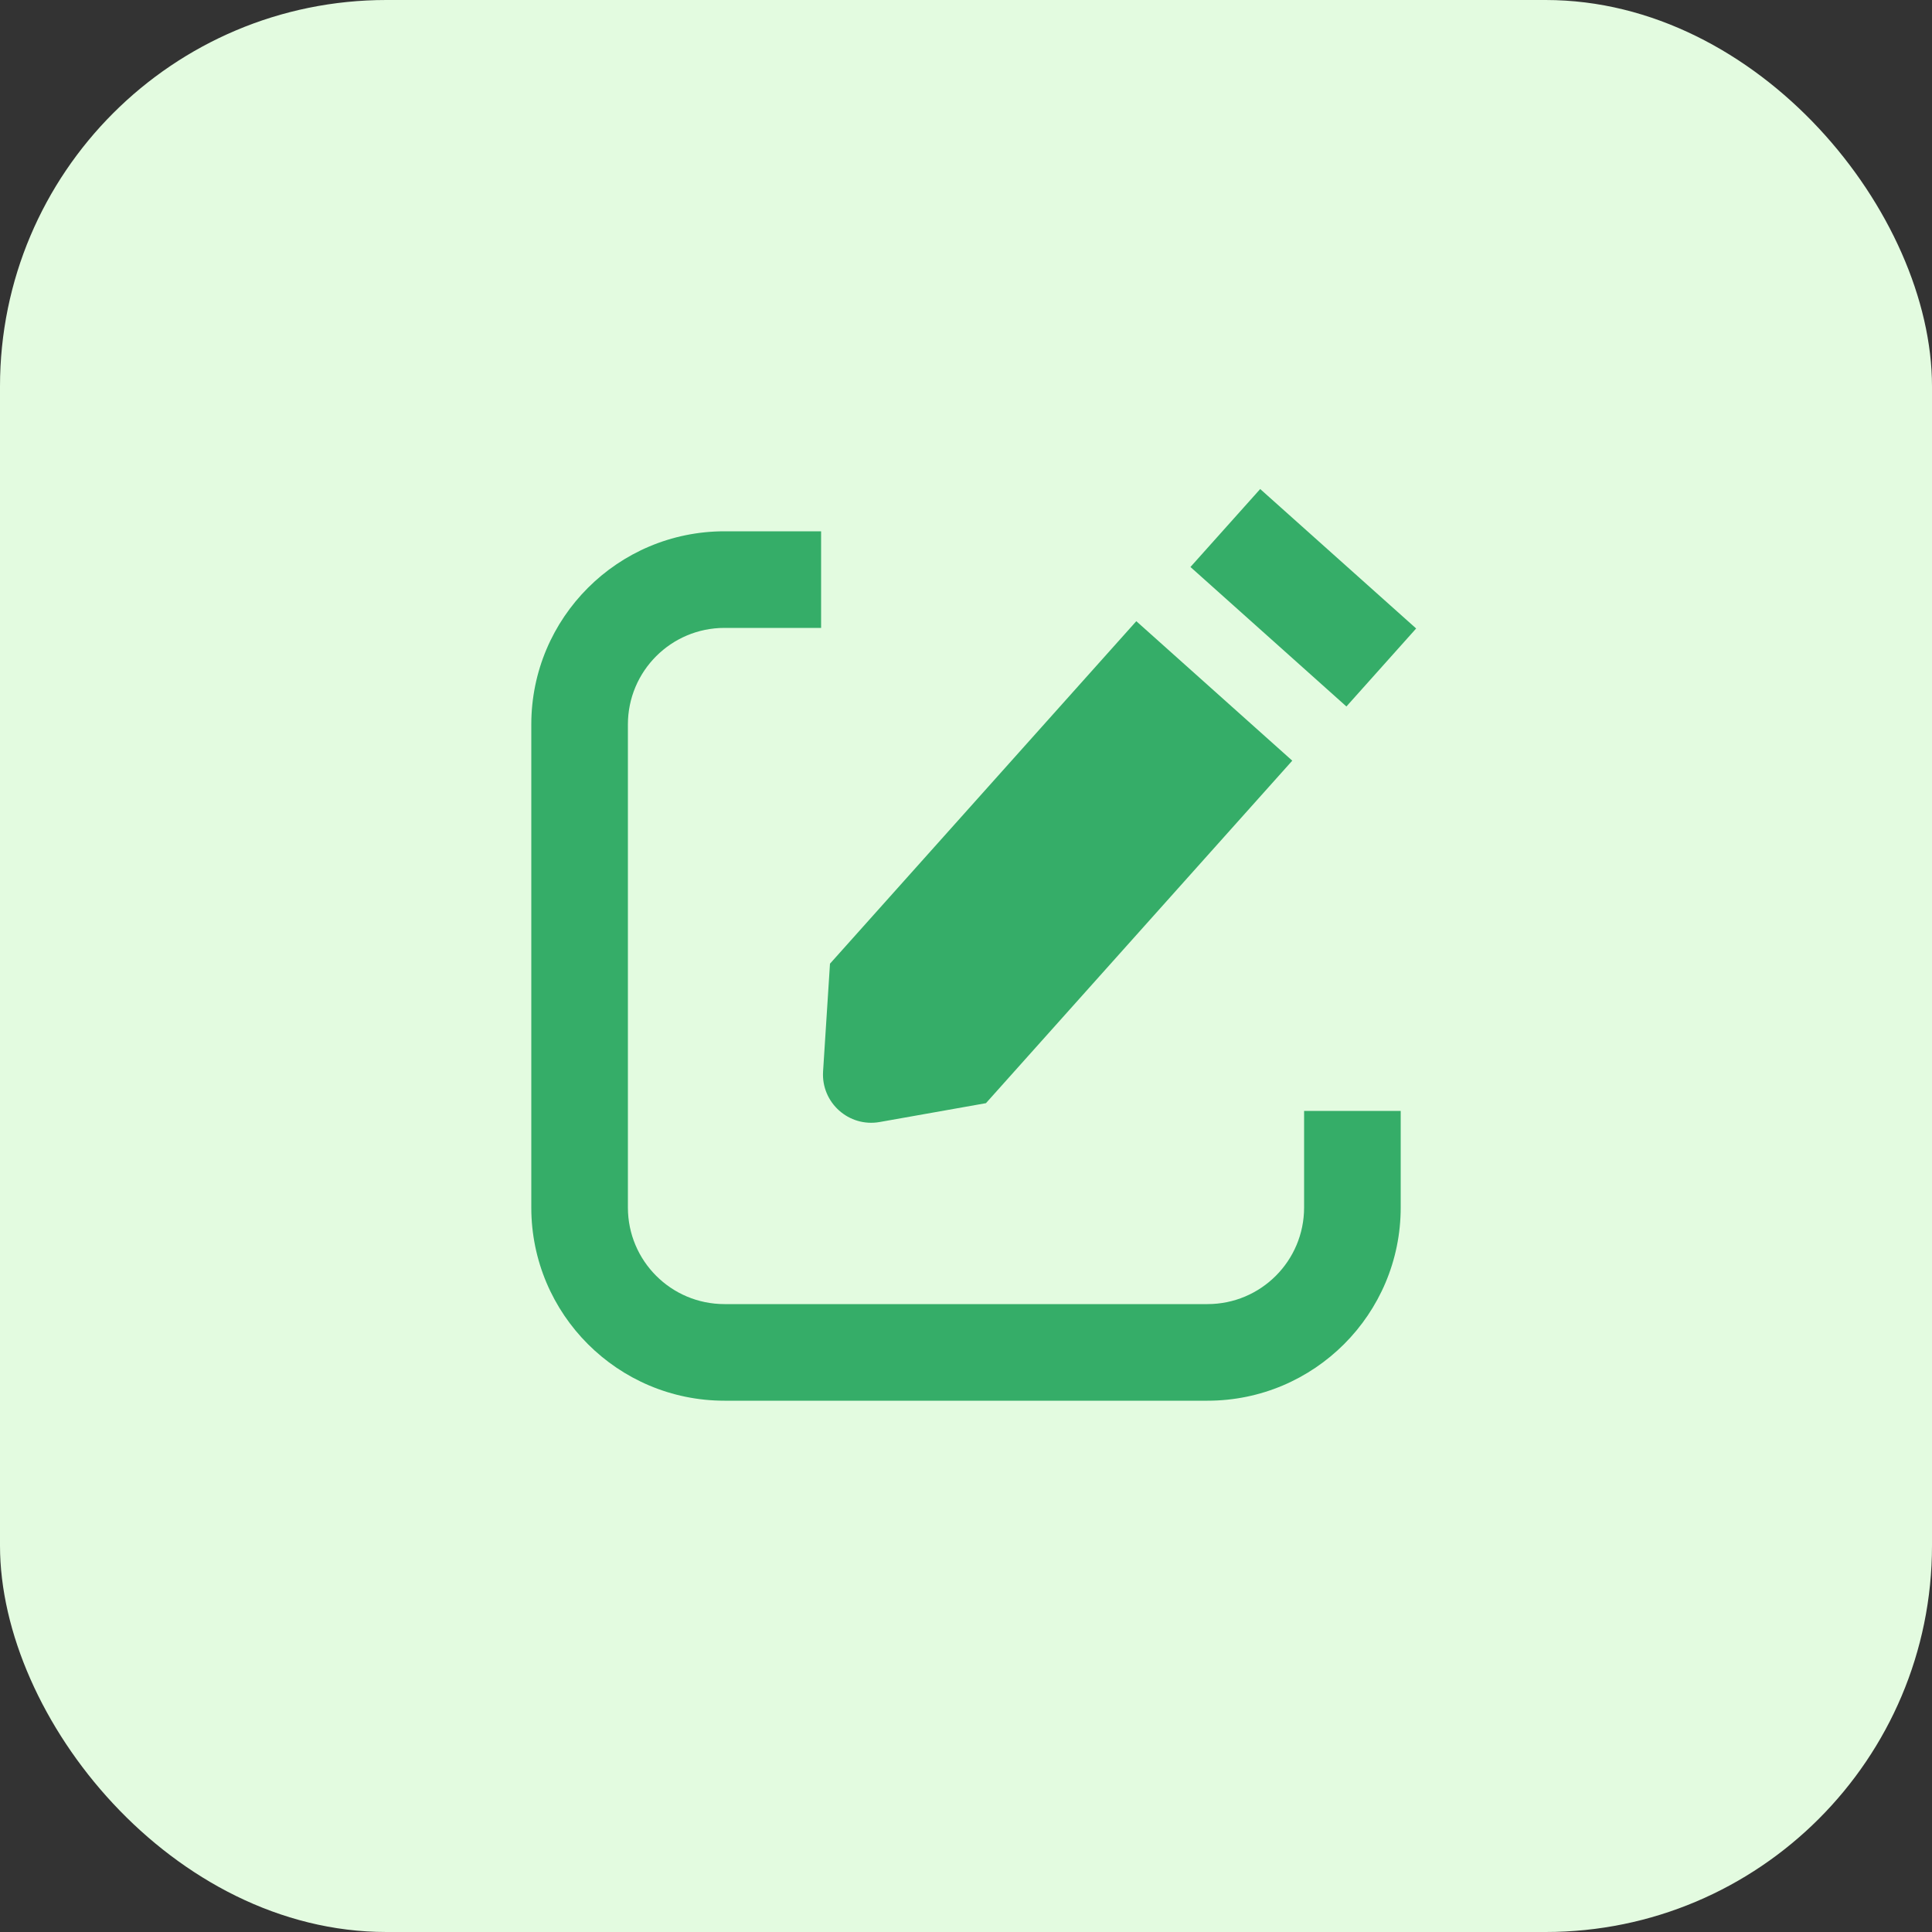 <svg width="40" height="40" viewBox="0 0 40 40" fill="none" xmlns="http://www.w3.org/2000/svg">
<rect x="0" y="0" width="40" height="40" fill="#333333" stroke="none"/>
<rect width="40" height="40" rx="8" fill="#E3FBE0"/>
<path fill-rule="evenodd" clip-rule="evenodd" d="M13 25L13 15C13 13.895 13.895 13 15 13L17 13L17 11L15 11C12.791 11 11 12.791 11 15L11 25C11 27.209 12.791 29 15 29L25 29C27.209 29 29 27.209 29 25L29 23L27 23L27 25C27 26.105 26.105 27 25 27L15 27C13.895 27 13 26.105 13 25Z" fill="#35AD68"/>
<path fill-rule="evenodd" clip-rule="evenodd" d="M18.214 23.23L20.413 22.84L26.755 15.749L23.526 12.861L17.184 19.952L17.041 22.181C16.999 22.829 17.575 23.344 18.214 23.23ZM24.647 11.739L27.876 14.627L29.32 13.012L26.091 10.125L24.647 11.739Z" fill="#35AD68"/>
</svg>

